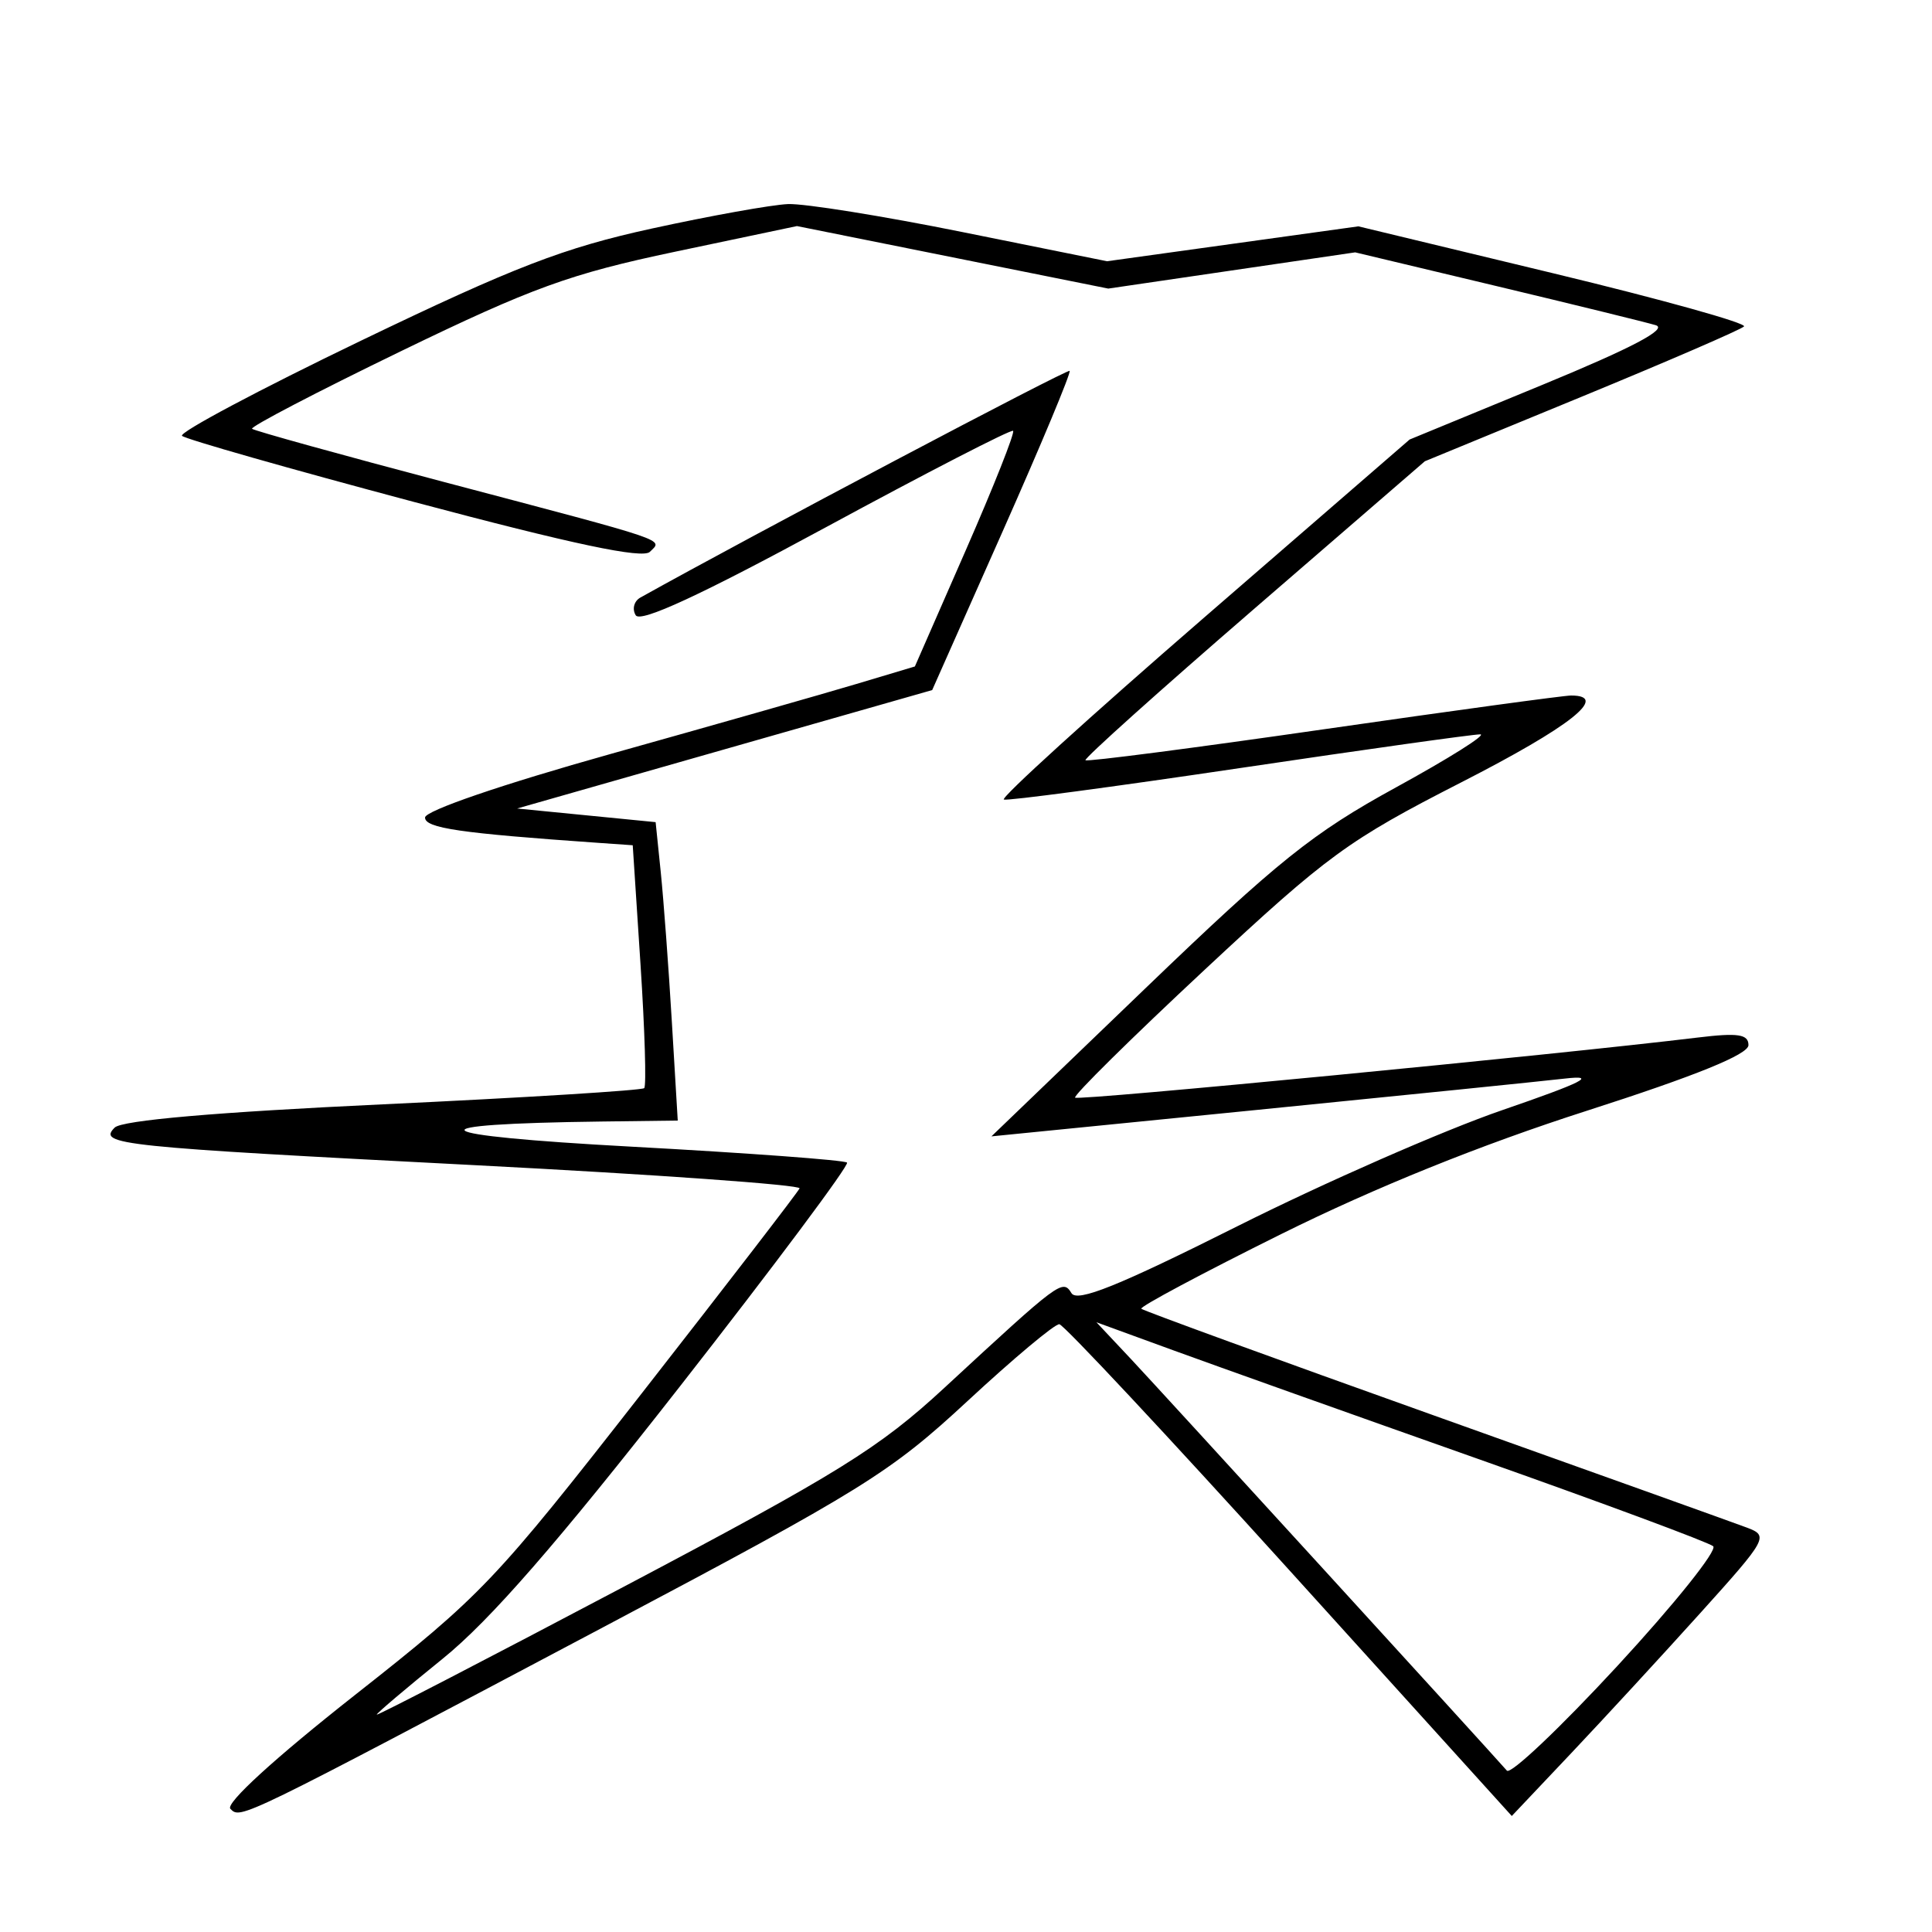 <svg xmlns="http://www.w3.org/2000/svg" width="200" height="200" viewBox="0 0 200 200" version="1.1">
	<path d="M 67.500 23.654 C 58.361 25.650, 53.260 27.616, 37.346 35.278 C 26.812 40.350, 18.487 44.779, 18.846 45.120 C 19.206 45.461, 30.011 48.540, 42.858 51.962 C 59.303 56.343, 66.529 57.871, 67.275 57.125 C 68.607 55.793, 69.719 56.171, 46 49.906 C 35.275 47.074, 26.318 44.591, 26.095 44.389 C 25.872 44.188, 32.795 40.578, 41.479 36.368 C 55.075 29.777, 59.023 28.344, 69.885 26.058 L 82.500 23.403 98.614 26.638 L 114.728 29.874 127.508 27.999 L 140.288 26.124 154.894 29.610 C 162.927 31.528, 170.353 33.351, 171.396 33.662 C 172.691 34.048, 168.948 36.017, 159.607 39.864 L 145.922 45.500 124.571 64 C 112.828 74.175, 103.534 82.621, 103.919 82.770 C 104.304 82.918, 115.274 81.456, 128.297 79.520 C 141.319 77.584, 152.543 76.009, 153.237 76.020 C 153.932 76.031, 150 78.505, 144.500 81.517 C 135.890 86.232, 132.285 89.123, 118.566 102.315 L 102.632 117.637 130.066 114.903 C 145.155 113.399, 159.525 111.937, 162 111.653 C 165.423 111.262, 163.867 112.045, 155.500 114.925 C 149.450 117.007, 137.123 122.411, 128.107 126.933 C 115.783 133.114, 111.516 134.835, 110.918 133.867 C 110.006 132.391, 109.758 132.575, 97.775 143.654 C 91.010 149.909, 86.831 152.502, 64.519 164.287 C 50.483 171.700, 39 177.644, 39 177.495 C 39 177.347, 42.072 174.743, 45.826 171.710 C 50.715 167.760, 57.688 159.756, 70.399 143.503 C 80.159 131.023, 87.937 120.604, 87.684 120.351 C 87.430 120.097, 77.385 119.355, 65.362 118.702 C 43.566 117.517, 42.210 116.353, 62.330 116.099 L 70.160 116 69.548 105.750 C 69.212 100.112, 68.696 93.162, 68.403 90.304 L 67.870 85.108 60.702 84.402 L 53.534 83.696 75.017 77.566 L 96.500 71.436 103.767 55.068 C 107.763 46.066, 110.896 38.562, 110.727 38.394 C 110.500 38.167, 77.883 55.391, 66.295 61.857 C 65.633 62.226, 65.415 63.053, 65.811 63.694 C 66.303 64.490, 72.556 61.595, 85.516 54.571 C 95.957 48.913, 104.669 44.426, 104.875 44.600 C 105.081 44.774, 102.878 50.334, 99.979 56.955 L 94.708 68.993 88.604 70.819 C 85.247 71.824, 73.838 75.073, 63.250 78.039 C 51.965 81.202, 44 83.929, 44 84.631 C 44 85.728, 47.578 86.250, 62 87.256 L 65.500 87.500 66.307 99.860 C 66.751 106.658, 66.923 112.411, 66.689 112.644 C 66.455 112.878, 54.287 113.631, 39.648 114.319 C 22.354 115.130, 12.625 115.975, 11.871 116.729 C 10.107 118.493, 12.210 118.712, 49.272 120.624 C 67.847 121.582, 82.922 122.660, 82.772 123.019 C 82.623 123.378, 75.300 132.888, 66.500 144.153 C 51.167 163.781, 49.925 165.088, 36.719 175.487 C 28.421 182.022, 23.301 186.701, 23.850 187.250 C 24.927 188.327, 24.629 188.472, 62.500 168.420 C 89.358 154.200, 92.140 152.472, 100.162 145.033 C 104.926 140.615, 109.201 137.037, 109.662 137.083 C 110.123 137.129, 120.850 148.602, 133.500 162.579 L 156.500 187.991 162.642 181.498 C 166.020 177.927, 172.025 171.409, 175.987 167.014 C 182.965 159.274, 183.117 158.995, 180.846 158.141 C 179.555 157.656, 165.002 152.440, 148.505 146.551 C 132.007 140.661, 118.346 135.680, 118.148 135.481 C 117.949 135.282, 124.472 131.801, 132.643 127.745 C 142.379 122.913, 153.273 118.517, 164.250 114.992 C 175.544 111.366, 181 109.151, 181 108.192 C 181 107.062, 179.921 106.900, 175.750 107.406 C 160.993 109.195, 111.628 113.961, 111.296 113.629 C 111.085 113.419, 117.127 107.454, 124.723 100.373 C 137.420 88.536, 139.556 86.977, 151.248 81 C 162.591 75.202, 166.643 72, 162.637 72 C 161.888 72, 150.339 73.577, 136.974 75.504 C 123.609 77.431, 112.535 78.869, 112.366 78.699 C 112.196 78.530, 120.032 71.497, 129.779 63.071 L 147.500 47.750 163.718 41.074 C 172.637 37.402, 180.207 34.127, 180.538 33.795 C 180.869 33.464, 172.024 30.996, 160.881 28.312 L 140.620 23.431 127.611 25.238 L 114.602 27.044 99.627 24.022 C 91.391 22.360, 83.268 21.057, 81.576 21.126 C 79.884 21.195, 73.550 22.333, 67.500 23.654 M 117.080 140.690 C 120.123 143.929, 153.948 180.963, 155.993 183.295 C 156.377 183.733, 161.530 178.850, 167.444 172.444 C 173.359 166.039, 177.816 160.468, 177.349 160.065 C 176.882 159.661, 165.925 155.593, 153 151.024 C 140.075 146.455, 125.900 141.403, 121.500 139.798 L 113.500 136.879 117.080 140.690" stroke="none" fill="black" fill-rule="evenodd"/>
</svg>